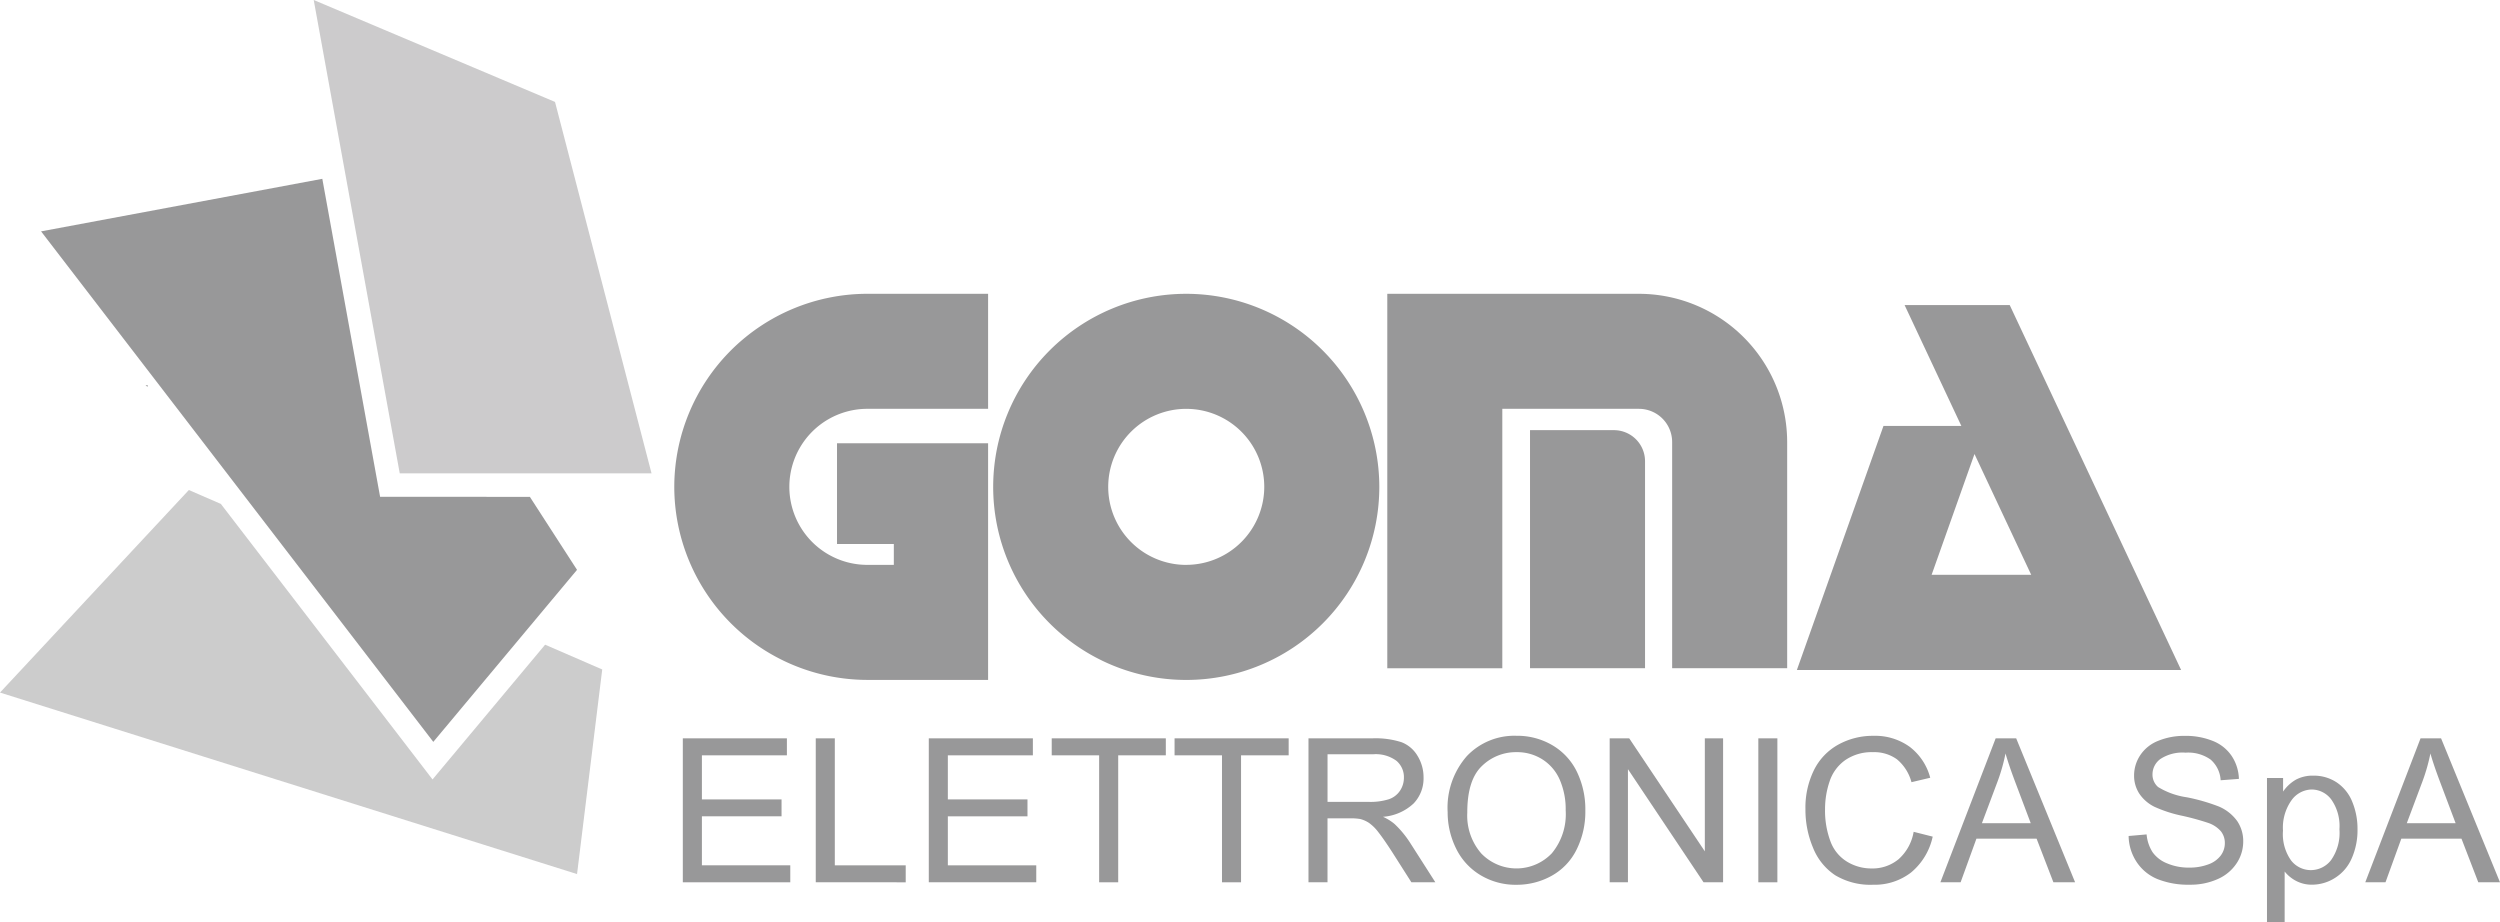 <svg xmlns="http://www.w3.org/2000/svg" width="245.602" height="90.604" viewBox="0 0 245.602 90.604">
  <g id="goma_hp" transform="translate(0 0)" opacity="0.5">
    <path id="Path_609" data-name="Path 609" d="M92.157,3011.514l.2-.029v.133l-.2-.1Z" transform="translate(-77.851 -2973.636)"/>
    <g id="Group_256" data-name="Group 256" transform="translate(0 48.146)" opacity="0.5">
      <path id="Path_610" data-name="Path 610" d="M103.57,3061.4l-1.848,2.212-1.756-2.287-19.039-24.78-3.144-1.365L59.23,3055.077l56.689,17.832,2.474-20.1-5.61-2.435Z" transform="translate(-59.23 -3035.185)" fill="#323133"/>
    </g>
    <g id="Group_257" data-name="Group 257" transform="translate(4.035 17.569)">
      <path id="Path_611" data-name="Path 611" d="M103.751,2996.046h-1.928l-.345-1.9-5.333-29.341-27.629,5.163,38.533,50.152,14.12-16.9-4.634-7.172Z" transform="translate(-68.516 -2964.807)" fill="#323133"/>
    </g>
    <path id="Path_612" data-name="Path 612" d="M130.162,2924.37l8.452,46.5H163.35l-9.482-36.487Z" transform="translate(-99.343 -2924.37)" fill="#323133" opacity="0.5"/>
    <g id="Group_258" data-name="Group 258" transform="translate(66.247 28.86)">
      <path id="Path_613" data-name="Path 613" d="M302.767,2990.8a18.967,18.967,0,1,0,18.967,18.968A18.989,18.989,0,0,0,302.767,2990.8Zm0,26.632a7.665,7.665,0,1,1,7.664-7.665A7.673,7.673,0,0,1,302.767,3017.428Z" transform="translate(-252.476 -2990.796)" fill="#323133"/>
      <path id="Path_614" data-name="Path 614" d="M211.7,3009.763a18.989,18.989,0,0,0,18.967,18.968H242.53v-23.245H227.686v9.891h5.583v2.052h-2.6a7.665,7.665,0,1,1,0-15.33H242.53v-11.3H230.672A18.989,18.989,0,0,0,211.7,3009.763Z" transform="translate(-211.705 -2990.796)" fill="#323133"/>
      <path id="Path_615" data-name="Path 615" d="M413.437,3021.635h-8.249v23.385h11.3v-20.332A3.056,3.056,0,0,0,413.437,3021.635Z" transform="translate(-321.125 -3008.236)" fill="#323133"/>
      <path id="Path_616" data-name="Path 616" d="M486.8,2994.127l-.36-.768H476.112l5.573,11.868h-7.648l-8.508,23.979h37.748Zm-8.033,25.725,4.21-11.863,5.57,11.863Z" transform="translate(-355.249 -2992.246)" fill="#323133"/>
      <path id="Path_617" data-name="Path 617" d="M397.641,2990.8H372.913v36.784h11.3V3002.1h13.425a3.263,3.263,0,0,1,3.26,3.26v22.222h11.3v-22.222A14.579,14.579,0,0,0,397.641,2990.8Z" transform="translate(-302.872 -2990.796)" fill="#323133"/>
    </g>
    <g id="Group_259" data-name="Group 259" transform="translate(67.08 72.284)">
      <path id="Path_618" data-name="Path 618" d="M213.624,3105.461v-14.142h10.225v1.669H215.5v4.331h7.824v1.659H215.5v4.814h8.682v1.669Z" transform="translate(-213.624 -3091.068)" fill="#323133"/>
      <path id="Path_619" data-name="Path 619" d="M243.686,3105.461v-14.142h1.872v12.474h6.965v1.669Z" transform="translate(-230.625 -3091.068)" fill="#323133"/>
      <path id="Path_620" data-name="Path 620" d="M269.242,3105.461v-14.142h10.226v1.669h-8.354v4.331h7.824v1.659h-7.824v4.814H279.8v1.669Z" transform="translate(-245.077 -3091.068)" fill="#323133"/>
      <path id="Path_621" data-name="Path 621" d="M301.7,3105.461v-12.473h-4.659v-1.669H308.25v1.669h-4.678v12.473Z" transform="translate(-260.799 -3091.068)" fill="#323133"/>
      <path id="Path_622" data-name="Path 622" d="M329.476,3105.461v-12.473h-4.659v-1.669h11.209v1.669h-4.678v12.473Z" transform="translate(-276.507 -3091.068)" fill="#323133"/>
      <path id="Path_623" data-name="Path 623" d="M355.1,3105.461v-14.142h6.27a8.351,8.351,0,0,1,2.874.381,3.144,3.144,0,0,1,1.573,1.346,4.014,4.014,0,0,1,.588,2.132,3.555,3.555,0,0,1-.975,2.537,4.929,4.929,0,0,1-3.01,1.312,4.855,4.855,0,0,1,1.129.7,9.762,9.762,0,0,1,1.553,1.881l2.46,3.849h-2.354l-1.871-2.942q-.82-1.273-1.351-1.949a4.238,4.238,0,0,0-.95-.945,2.834,2.834,0,0,0-.854-.377,5.705,5.705,0,0,0-1.042-.067h-2.17v6.28Zm1.872-7.9H361A6.022,6.022,0,0,0,363,3097.3a2.13,2.13,0,0,0,1.1-.849,2.293,2.293,0,0,0,.376-1.269,2.108,2.108,0,0,0-.728-1.65,3.412,3.412,0,0,0-2.3-.647h-4.476Z" transform="translate(-293.634 -3091.068)" fill="#323133"/>
      <path id="Path_624" data-name="Path 624" d="M386.564,3098.247a7.687,7.687,0,0,1,1.89-5.513,6.429,6.429,0,0,1,4.881-1.992,6.776,6.776,0,0,1,3.531.936,6.118,6.118,0,0,1,2.4,2.609,8.48,8.48,0,0,1,.825,3.8,8.337,8.337,0,0,1-.868,3.85,5.932,5.932,0,0,1-2.46,2.57,7.03,7.03,0,0,1-3.434.873,6.688,6.688,0,0,1-3.569-.965,6.205,6.205,0,0,1-2.383-2.633A7.984,7.984,0,0,1,386.564,3098.247Zm1.93.029a5.665,5.665,0,0,0,1.375,4.028,4.8,4.8,0,0,0,6.926-.014,6.009,6.009,0,0,0,1.365-4.216,7.25,7.25,0,0,0-.583-3.015,4.483,4.483,0,0,0-1.707-2,4.625,4.625,0,0,0-2.523-.709,4.786,4.786,0,0,0-3.42,1.365Q388.493,3095.083,388.493,3098.276Z" transform="translate(-311.426 -3090.742)" fill="#323133"/>
      <path id="Path_625" data-name="Path 625" d="M423.2,3105.461v-14.142h1.92l7.428,11.1v-11.1h1.794v14.142h-1.92l-7.428-11.113v11.113Z" transform="translate(-332.144 -3091.068)" fill="#323133"/>
      <path id="Path_626" data-name="Path 626" d="M456.816,3105.461v-14.142h1.871v14.142Z" transform="translate(-351.156 -3091.068)" fill="#323133"/>
      <path id="Path_627" data-name="Path 627" d="M478.1,3100.189l1.872.473a6.3,6.3,0,0,1-2.117,3.516,5.835,5.835,0,0,1-3.738,1.211,6.718,6.718,0,0,1-3.719-.931,5.806,5.806,0,0,1-2.18-2.7,9.612,9.612,0,0,1-.748-3.791,8.334,8.334,0,0,1,.844-3.854,5.786,5.786,0,0,1,2.4-2.5,7.017,7.017,0,0,1,3.429-.854,5.8,5.8,0,0,1,3.57,1.08,5.611,5.611,0,0,1,2.016,3.039l-1.843.435a4.368,4.368,0,0,0-1.428-2.248,3.805,3.805,0,0,0-2.354-.7,4.571,4.571,0,0,0-2.725.782,4.126,4.126,0,0,0-1.539,2.1,8.446,8.446,0,0,0-.444,2.715,8.63,8.63,0,0,0,.526,3.15,3.915,3.915,0,0,0,1.635,2.011,4.586,4.586,0,0,0,2.4.666,4.025,4.025,0,0,0,2.662-.907A4.638,4.638,0,0,0,478.1,3100.189Z" transform="translate(-357.182 -3090.755)" fill="#323133"/>
      <path id="Path_628" data-name="Path 628" d="M497.98,3105.461l5.431-14.142h2.016l5.788,14.142h-2.132l-1.65-4.283H501.52l-1.553,4.283Zm4.081-5.807h4.794l-1.476-3.917q-.675-1.784-1-2.933a17.958,17.958,0,0,1-.762,2.7Z" transform="translate(-374.435 -3091.068)" fill="#323133"/>
      <path id="Path_629" data-name="Path 629" d="M540.543,3100.6l1.766-.155a3.888,3.888,0,0,0,.583,1.741,3.181,3.181,0,0,0,1.423,1.1,5.387,5.387,0,0,0,2.17.419,5.208,5.208,0,0,0,1.891-.318,2.621,2.621,0,0,0,1.22-.873,2.025,2.025,0,0,0,.4-1.21,1.841,1.841,0,0,0-.386-1.163,2.86,2.86,0,0,0-1.273-.834,24.911,24.911,0,0,0-2.518-.69,12.876,12.876,0,0,1-2.73-.882,3.824,3.824,0,0,1-1.51-1.317,3.228,3.228,0,0,1-.5-1.76,3.6,3.6,0,0,1,.608-2,3.766,3.766,0,0,1,1.775-1.413,6.742,6.742,0,0,1,2.6-.482,7.094,7.094,0,0,1,2.773.506,4.007,4.007,0,0,1,1.847,1.491,4.288,4.288,0,0,1,.695,2.229l-1.794.135a2.9,2.9,0,0,0-.979-2.026,3.812,3.812,0,0,0-2.465-.685,3.958,3.958,0,0,0-2.474.622,1.867,1.867,0,0,0-.777,1.5,1.61,1.61,0,0,0,.55,1.254,7.453,7.453,0,0,0,2.822,1.008,18.7,18.7,0,0,1,3.13.9,4.286,4.286,0,0,1,1.823,1.442,3.513,3.513,0,0,1,.588,2.011,3.844,3.844,0,0,1-.646,2.127,4.258,4.258,0,0,1-1.857,1.553,6.468,6.468,0,0,1-2.725.555,8.138,8.138,0,0,1-3.217-.56,4.5,4.5,0,0,1-2.035-1.683A4.768,4.768,0,0,1,540.543,3100.6Z" transform="translate(-398.505 -3090.755)" fill="#323133"/>
      <path id="Path_630" data-name="Path 630" d="M571.827,3114.16v-14.171h1.582v1.331a3.9,3.9,0,0,1,1.264-1.172,3.472,3.472,0,0,1,1.707-.391,4.049,4.049,0,0,1,2.315.675,4.145,4.145,0,0,1,1.515,1.905,6.961,6.961,0,0,1,.511,2.7,6.856,6.856,0,0,1-.564,2.832,4.252,4.252,0,0,1-1.64,1.929,4.207,4.207,0,0,1-2.262.67,3.27,3.27,0,0,1-1.558-.366,3.534,3.534,0,0,1-1.134-.927v4.988Zm1.572-8.991a4.458,4.458,0,0,0,.8,2.923,2.457,2.457,0,0,0,1.939.945,2.51,2.51,0,0,0,1.982-.979,4.644,4.644,0,0,0,.825-3.034,4.528,4.528,0,0,0-.806-2.933,2.424,2.424,0,0,0-1.924-.974,2.5,2.5,0,0,0-1.963,1.037A4.64,4.64,0,0,0,573.4,3105.169Z" transform="translate(-416.197 -3095.84)" fill="#323133"/>
      <path id="Path_631" data-name="Path 631" d="M594.053,3105.461l5.431-14.142H601.5l5.788,14.142h-2.132l-1.65-4.283h-5.913l-1.553,4.283Zm4.08-5.807h4.795l-1.476-3.917q-.675-1.784-1-2.933a18,18,0,0,1-.763,2.7Z" transform="translate(-428.767 -3091.068)" fill="#323133"/>
    </g>
  </g>
</svg>
